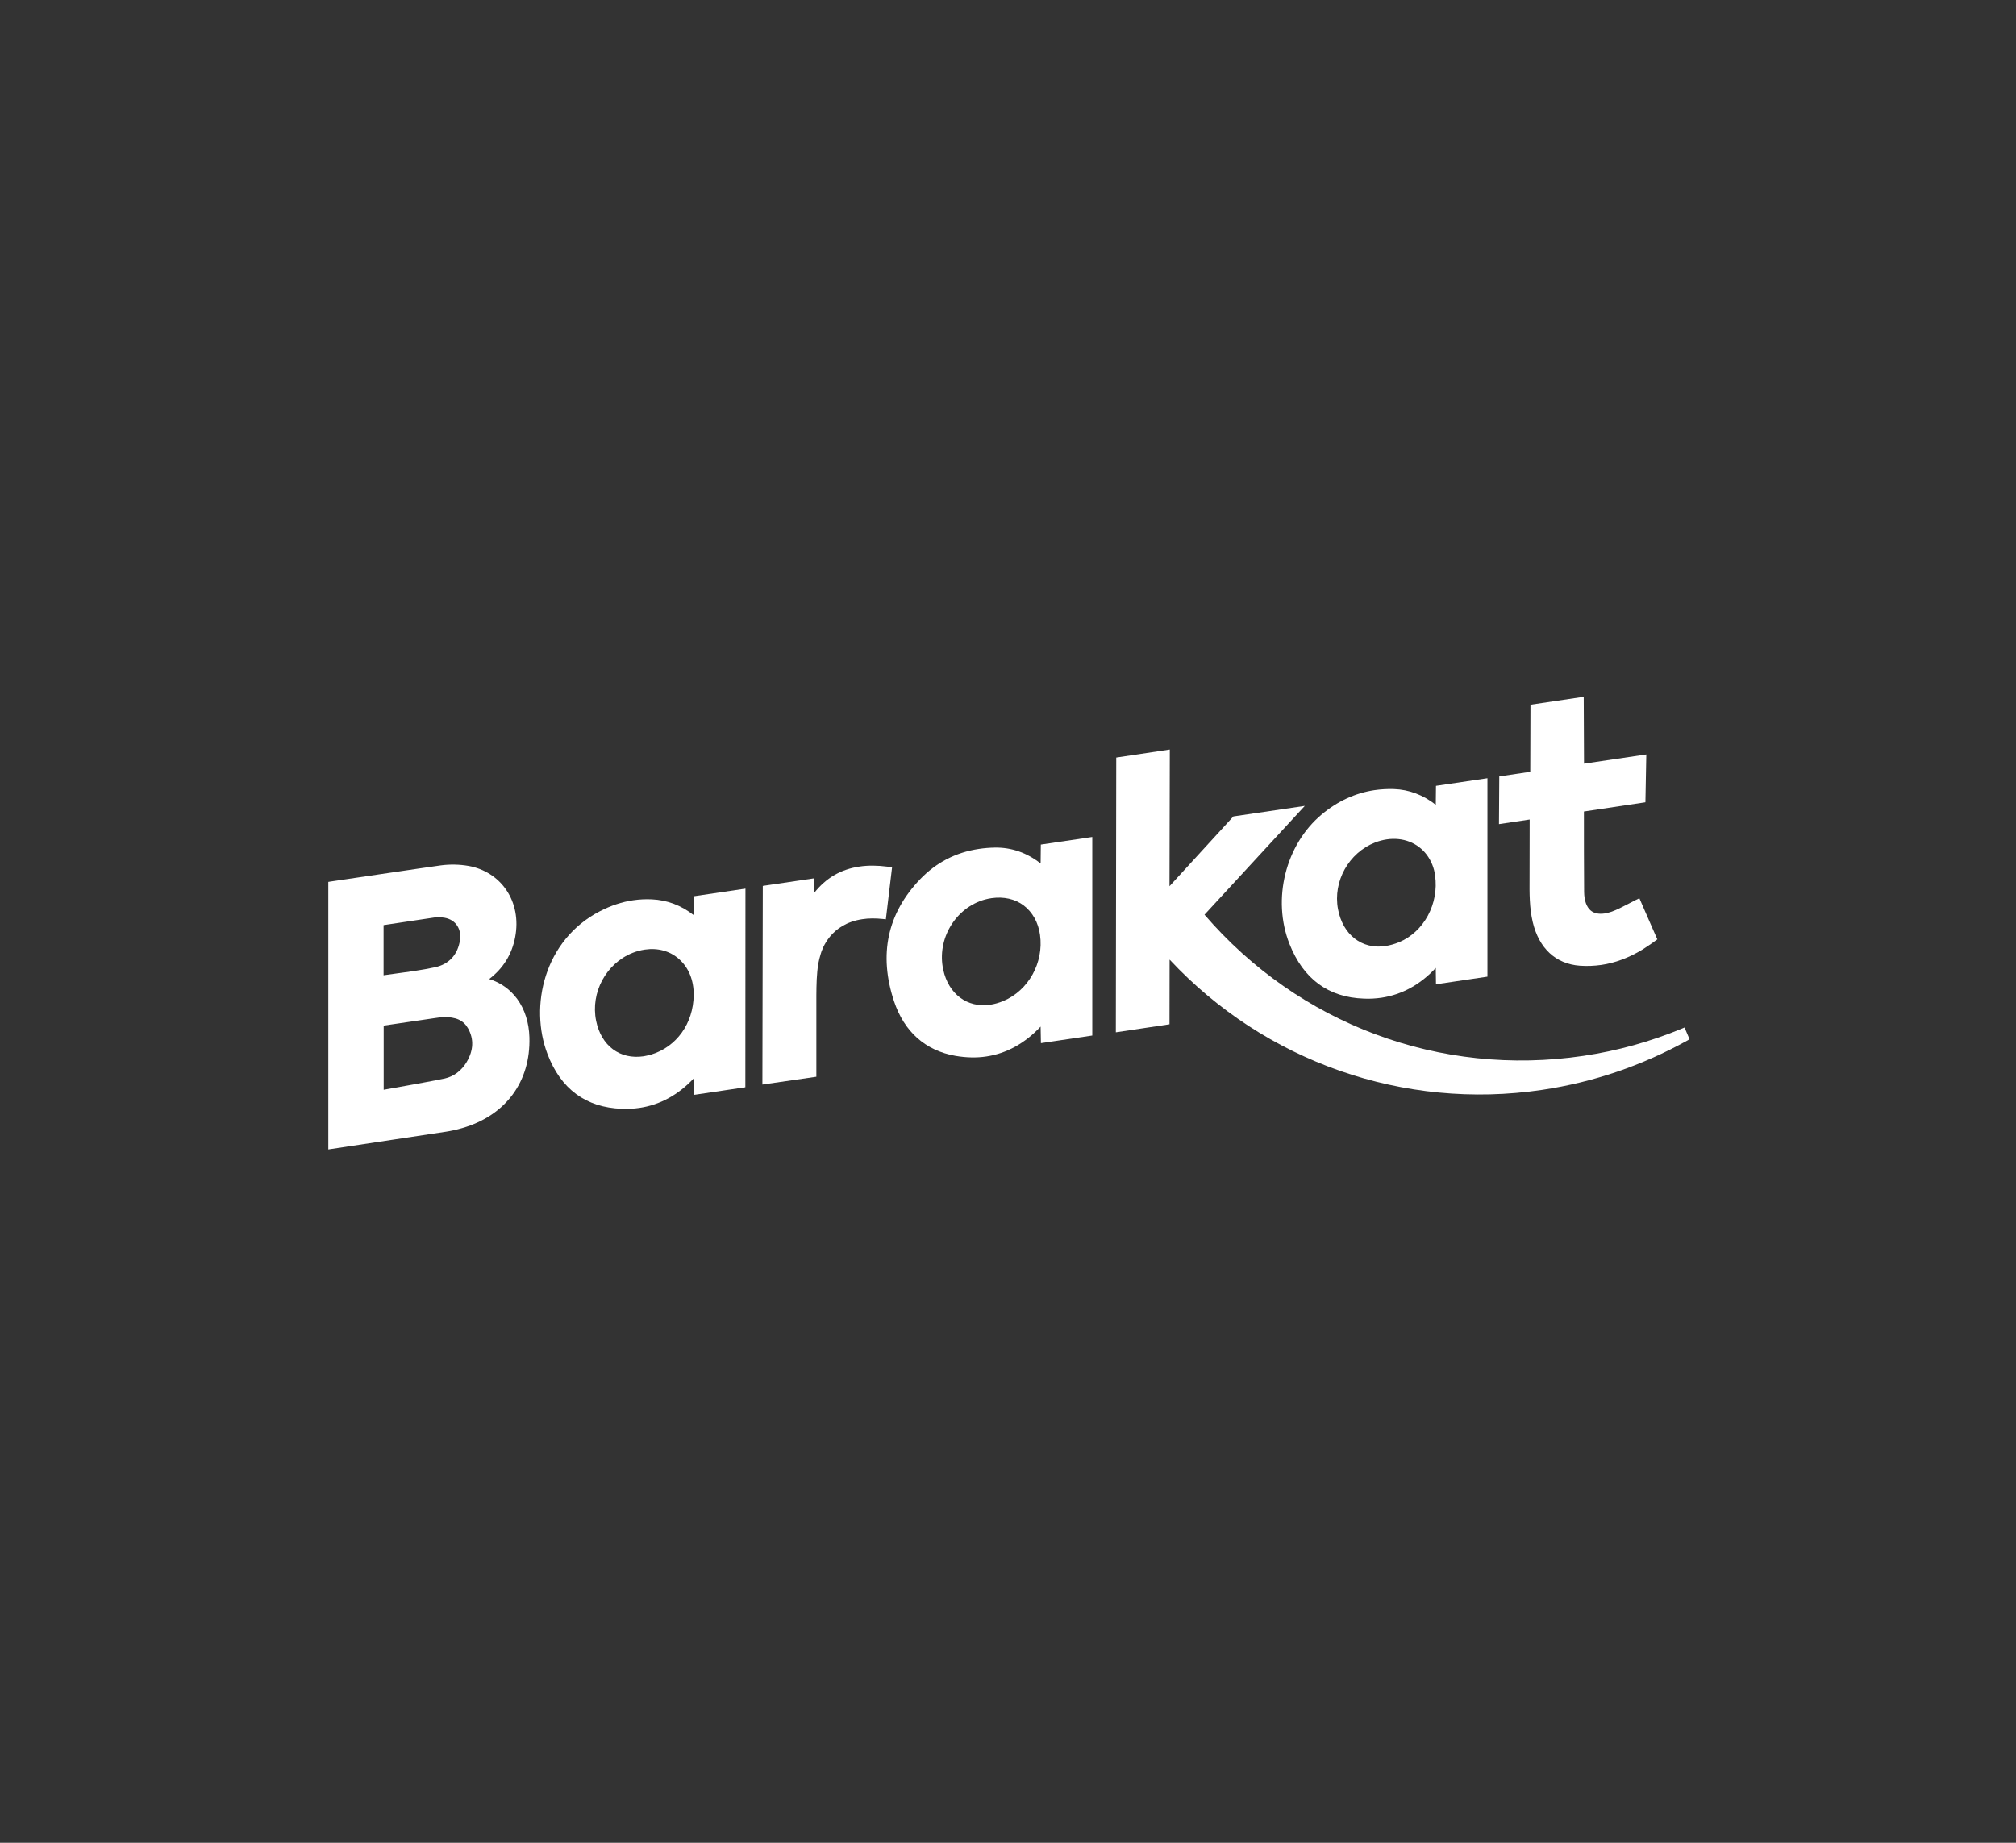 <svg width="350" height="320" viewBox="0 0 350 320" fill="none" xmlns="http://www.w3.org/2000/svg">
<rect x="0" y="0" width="350" height="320" fill="#333333" stroke="none"/>
<g clip-path="url(#clip0_2717_292)">
<path d="M239.848 173.255C238.873 173.394 237.846 173.464 236.801 173.412C230.62 173.203 226.267 169.999 223.864 163.904C220.816 156.156 223.167 146.701 229.453 141.442C232.204 139.126 235.286 137.716 238.612 137.211C239.709 137.054 240.841 136.985 241.973 137.019C244.619 137.107 247.057 138.029 249.268 139.753L249.303 136.462L258.236 135.139V169.598L249.303 170.922L249.268 168.083C246.57 170.991 243.4 172.715 239.848 173.255ZM240.754 145.761C240.075 145.865 239.396 146.039 238.734 146.3C234.172 148.076 231.386 153.039 232.291 157.862C233.11 162.302 236.418 164.897 240.51 164.287C241.294 164.166 242.112 163.939 242.913 163.608C247.214 161.815 249.843 156.939 249.147 152.029C248.99 150.758 248.502 149.522 247.719 148.459C246.152 146.353 243.557 145.343 240.754 145.761Z" fill="white"/>
<path d="M171.243 183.459C169.537 183.72 167.726 183.668 165.88 183.354C160.639 182.431 156.965 179.14 155.206 173.847C152.525 165.75 154.057 158.629 159.734 152.691C162.52 149.783 165.95 148.007 169.955 147.415C170.86 147.276 171.783 147.206 172.706 147.188C175.596 147.136 178.278 148.077 180.663 149.94L180.698 146.666L189.631 145.343V179.82L180.716 181.143L180.663 178.27C177.912 181.195 174.743 182.936 171.243 183.459ZM172.166 155.964C171.783 156.017 171.383 156.104 170.982 156.208C165.863 157.636 162.607 163.086 163.756 168.38C164.661 172.611 167.935 175.066 171.905 174.474C172.654 174.369 173.42 174.143 174.186 173.83C178.557 172.001 181.238 167.178 180.559 162.337C180.263 160.178 179.236 158.367 177.703 157.218C176.223 156.104 174.256 155.668 172.166 155.964Z" fill="white"/>
<path d="M111.013 192.391C110.038 192.531 108.993 192.6 107.949 192.548C101.715 192.322 97.362 189.118 95.046 183.024C91.894 174.77 94.437 163.26 104.135 158.246C106.051 157.253 108.001 156.609 109.934 156.33C111.013 156.173 112.093 156.121 113.172 156.173C115.837 156.295 118.274 157.218 120.451 158.925L120.468 155.634L129.418 154.31L129.401 188.804L120.468 190.128L120.433 187.272C117.734 190.145 114.565 191.869 111.013 192.391ZM111.954 164.897C111.24 165.002 110.526 165.193 109.812 165.472C105.215 167.317 102.499 172.367 103.491 177.26C104.379 181.613 107.618 184.033 111.745 183.424L112.18 183.337C112.493 183.267 112.772 183.215 113.051 183.128C117.456 181.787 120.364 177.73 120.433 172.82C120.468 170.243 119.563 168.014 117.874 166.534C116.307 165.141 114.2 164.566 111.954 164.897Z" fill="white"/>
<path d="M278.016 167.561C276.798 167.735 275.544 167.787 274.29 167.7C270.094 167.387 267.203 164.705 266.106 160.143C265.514 157.636 265.532 155.094 265.549 152.639C265.549 152.255 265.567 144.507 265.567 142.313L260.238 143.114L260.291 134.826L265.671 134.025L265.706 122.376L274.952 121L275.004 132.614L285.817 131.012L285.661 139.318L274.987 140.92C274.987 143.114 274.987 152.987 275.021 154.885C275.039 156.382 275.439 157.497 276.153 158.106C276.728 158.594 277.546 158.768 278.556 158.628C278.957 158.576 279.392 158.454 279.845 158.298C280.75 157.967 281.621 157.514 282.561 157.026C283.031 156.783 283.449 156.556 283.867 156.347L284.616 155.982L284.947 156.748C285.312 157.618 286.148 159.482 286.827 161.066L287.733 163.121L286.688 163.87C286.009 164.34 285.382 164.74 285.086 164.932C282.77 166.325 280.402 167.213 278.016 167.561Z" fill="white"/>
<path d="M132.361 188.334L132.43 153.84L141.381 152.517L141.363 155.042C143.418 152.447 145.995 150.95 149.216 150.479C150.696 150.253 152.333 150.27 154.092 150.497L154.875 150.601L153.796 159.638L153.308 159.586C152.02 159.447 150.801 159.447 149.704 159.621C144.167 160.439 142.721 164.81 142.478 165.681C142.303 166.238 142.181 166.76 142.077 167.3C141.764 169.111 141.746 171.026 141.729 172.872C141.729 173.272 141.729 186.541 141.729 186.541V186.976L132.361 188.334Z" fill="white"/>
<path d="M57 199.6V153.144L57.418 153.074C57.575 153.057 73.96 150.619 76.554 150.271C78.139 150.062 79.81 150.096 81.377 150.375C84.076 150.863 86.392 152.343 87.872 154.502C89.457 156.8 90.014 159.726 89.439 162.738C88.882 165.715 87.35 168.171 84.93 170.016C86.915 170.626 88.569 171.81 89.788 173.464C91.111 175.275 91.842 177.591 91.912 180.133C92.138 187.847 87.768 193.732 80.246 195.891C79.288 196.17 78.348 196.379 77.442 196.518C74.343 196.988 71.226 197.458 68.423 197.876L57 199.6ZM66.612 189.24C68.579 188.891 74.97 187.76 77.181 187.29C78.766 186.941 80.124 185.931 81.012 184.434C82.213 182.414 82.3 180.446 81.273 178.601C80.472 177.173 79.166 176.563 76.868 176.616C76.728 176.616 75.771 176.755 75.388 176.807L66.612 178.096V189.24ZM68.597 169.076C69.868 168.902 71.209 168.728 71.748 168.641C73.228 168.414 74.43 168.205 75.544 167.962C77.965 167.439 79.497 165.75 79.863 163.225C80.019 162.198 79.775 161.24 79.218 160.527C78.679 159.83 77.825 159.412 76.833 159.325C76.223 159.273 75.788 159.273 75.422 159.325C74.918 159.395 73.437 159.621 71.801 159.865L66.594 160.648V169.355C67.117 169.285 67.848 169.181 68.597 169.076Z" fill="white"/>
<path d="M267.743 189.257C243.697 192.827 219.632 184.382 203.056 166.638L203.038 177.869L193.723 179.262L193.792 131.552L203.091 130.159L203.038 153.892C205.615 151.072 214.13 141.773 214.13 141.773L226.528 139.945L209.115 158.838C225.5 177.887 250.052 187.046 274.9 183.354C280.785 182.484 286.531 180.882 291.999 178.618L292.451 178.427L293.322 180.464L292.939 180.69C285.121 185.026 276.658 187.934 267.743 189.257Z" fill="white"/>
</g>
<defs>
<clipPath id="clip0_2717_292">
<rect width="236.322" height="78.6" fill="white" transform="translate(57 121)"/>
</clipPath>
</defs>
</svg>
